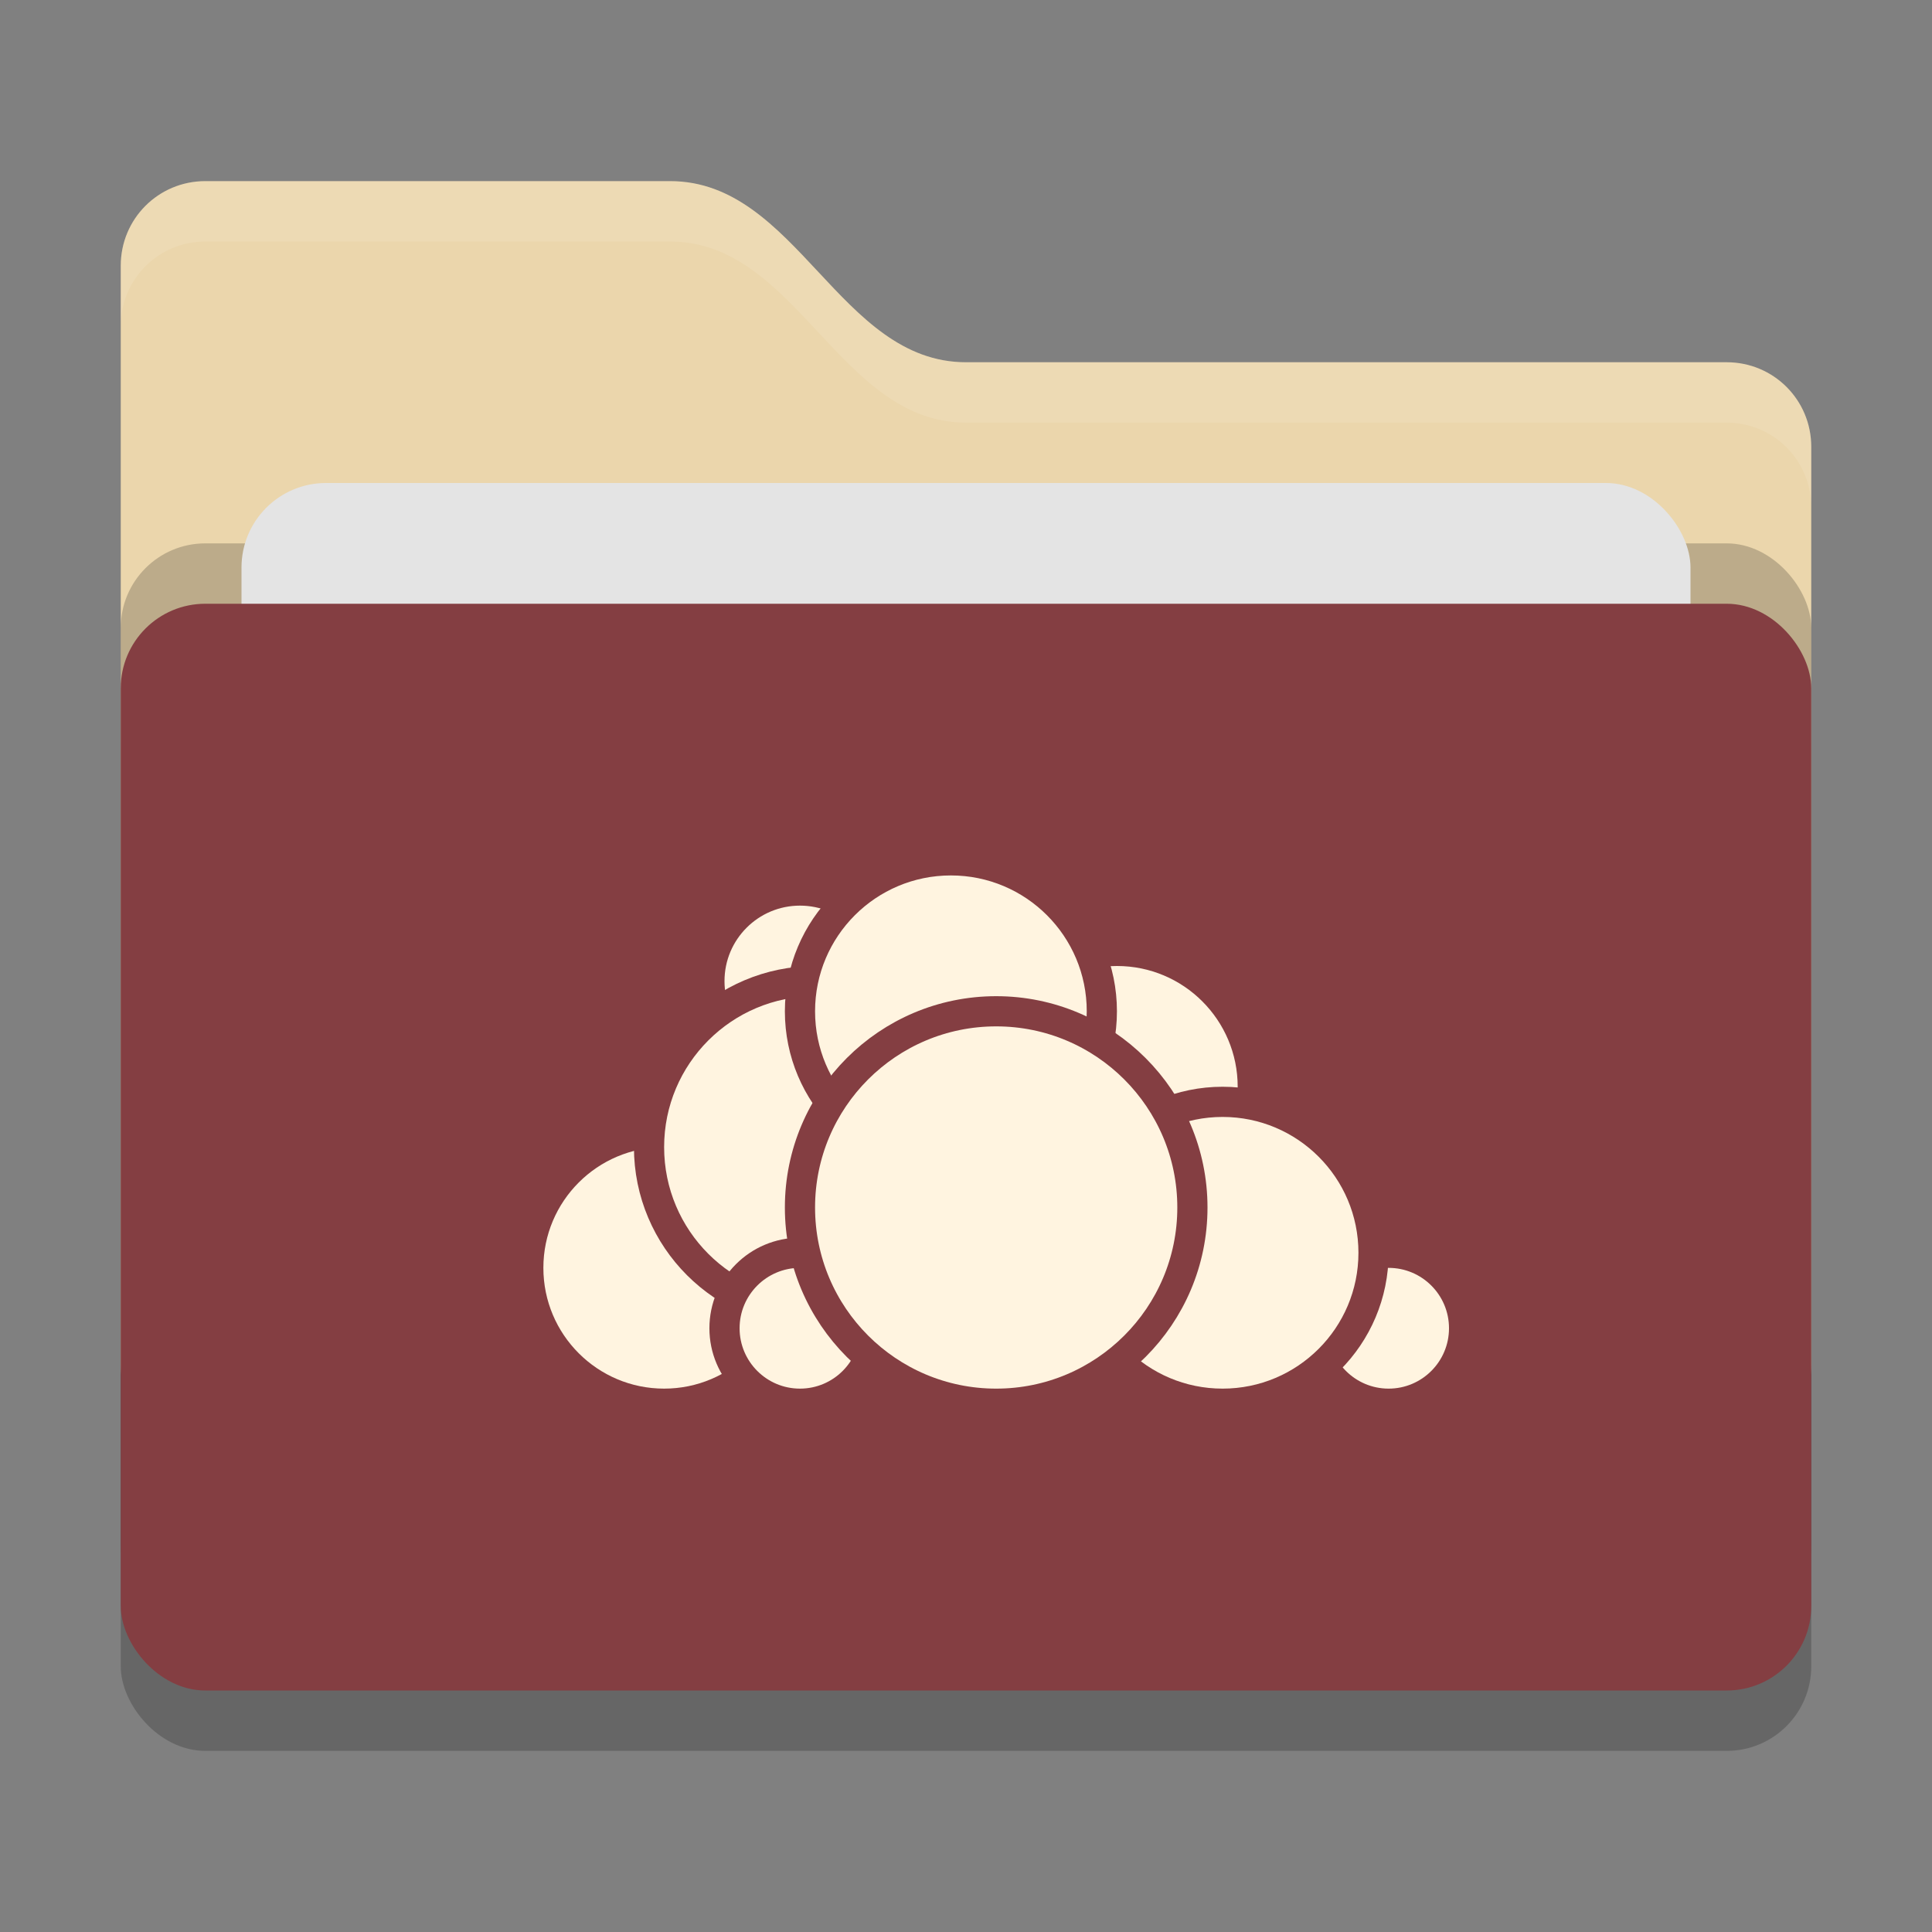 <svg xmlns="http://www.w3.org/2000/svg" width="32" height="32" version="1">
 <rect width="100%" height="100%" fill="#808080" stroke="none"/>
 <rect style="opacity:0.2" width="28" height="18" x="2" y="11" rx="1.4" ry="1.4"/>
 <path style="fill:#ebd6ac" d="M 2,22.6 C 2,23.376 2.624,24 3.4,24 H 28.6 C 29.376,24 30,23.376 30,22.6 V 7.4 C 30,6.624 29.376,6 28.6,6 H 16 C 13.9,6 13.2,3 11.1,3 H 3.4 C 2.624,3 2,3.624 2,4.4"/>
 <rect style="opacity:0.2" width="28" height="18" x="2" y="9" rx="1.4" ry="1.4"/>
 <rect style="fill:#e4e4e4" width="24" height="11" x="4" y="8" rx="1.4" ry="1.4"/>
 <rect style="fill:#843e42" width="28" height="18" x="2" y="10" rx="1.4" ry="1.4"/>
 <path style="opacity:0.1;fill:#ffffff" d="M 3.4,3 C 2.625,3 2,3.625 2,4.4 V 5.4 C 2,4.625 2.625,4 3.4,4 H 11.1 C 13.2,4 13.9,7 16,7 H 28.6 C 29.375,7 30,7.625 30,8.4 V 7.4 C 30,6.625 29.375,6 28.6,6 H 16 C 13.9,6 13.2,3 11.1,3 Z"/>
 <circle style="fill:#fff4e0;stroke:#843e42;stroke-width:0.5;stroke-linecap:round;stroke-linejoin:round" cx="18.5" cy="18" r="2.25"/>
 <circle style="fill:#fff4e0;stroke:#843e42;stroke-width:0.5;stroke-linecap:round;stroke-linejoin:round" cx="23" cy="22" r="1.25"/>
 <circle style="fill:#fff4e0;stroke:#843e42;stroke-width:0.5;stroke-linecap:round;stroke-linejoin:round" cx="20.25" cy="20.75" r="2.5"/>
 <circle style="fill:#fff4e0;stroke:#843e42;stroke-width:0.5;stroke-linecap:round;stroke-linejoin:round" cx="11" cy="21" r="2.25"/>
 <circle style="fill:#fff4e0;stroke:#843e42;stroke-width:0.5;stroke-linecap:round;stroke-linejoin:round" cx="13.25" cy="16.25" r="1.5"/>
 <circle style="fill:#fff4e0;stroke:#843e42;stroke-width:0.5;stroke-linecap:round;stroke-linejoin:round" cx="13.5" cy="19" r="2.75"/>
 <circle style="fill:#fff4e0;stroke:#843e42;stroke-width:0.5;stroke-linecap:round;stroke-linejoin:round" cx="13.25" cy="22" r="1.25"/>
 <circle style="fill:#fff4e0;stroke:#843e42;stroke-width:0.5;stroke-linecap:round;stroke-linejoin:round" cx="15.75" cy="16.75" r="2.5"/>
 <circle style="fill:#fff4e0;stroke:#843e42;stroke-width:0.5;stroke-linecap:round;stroke-linejoin:round" cx="16.5" cy="20" r="3.25"/>
</svg>
